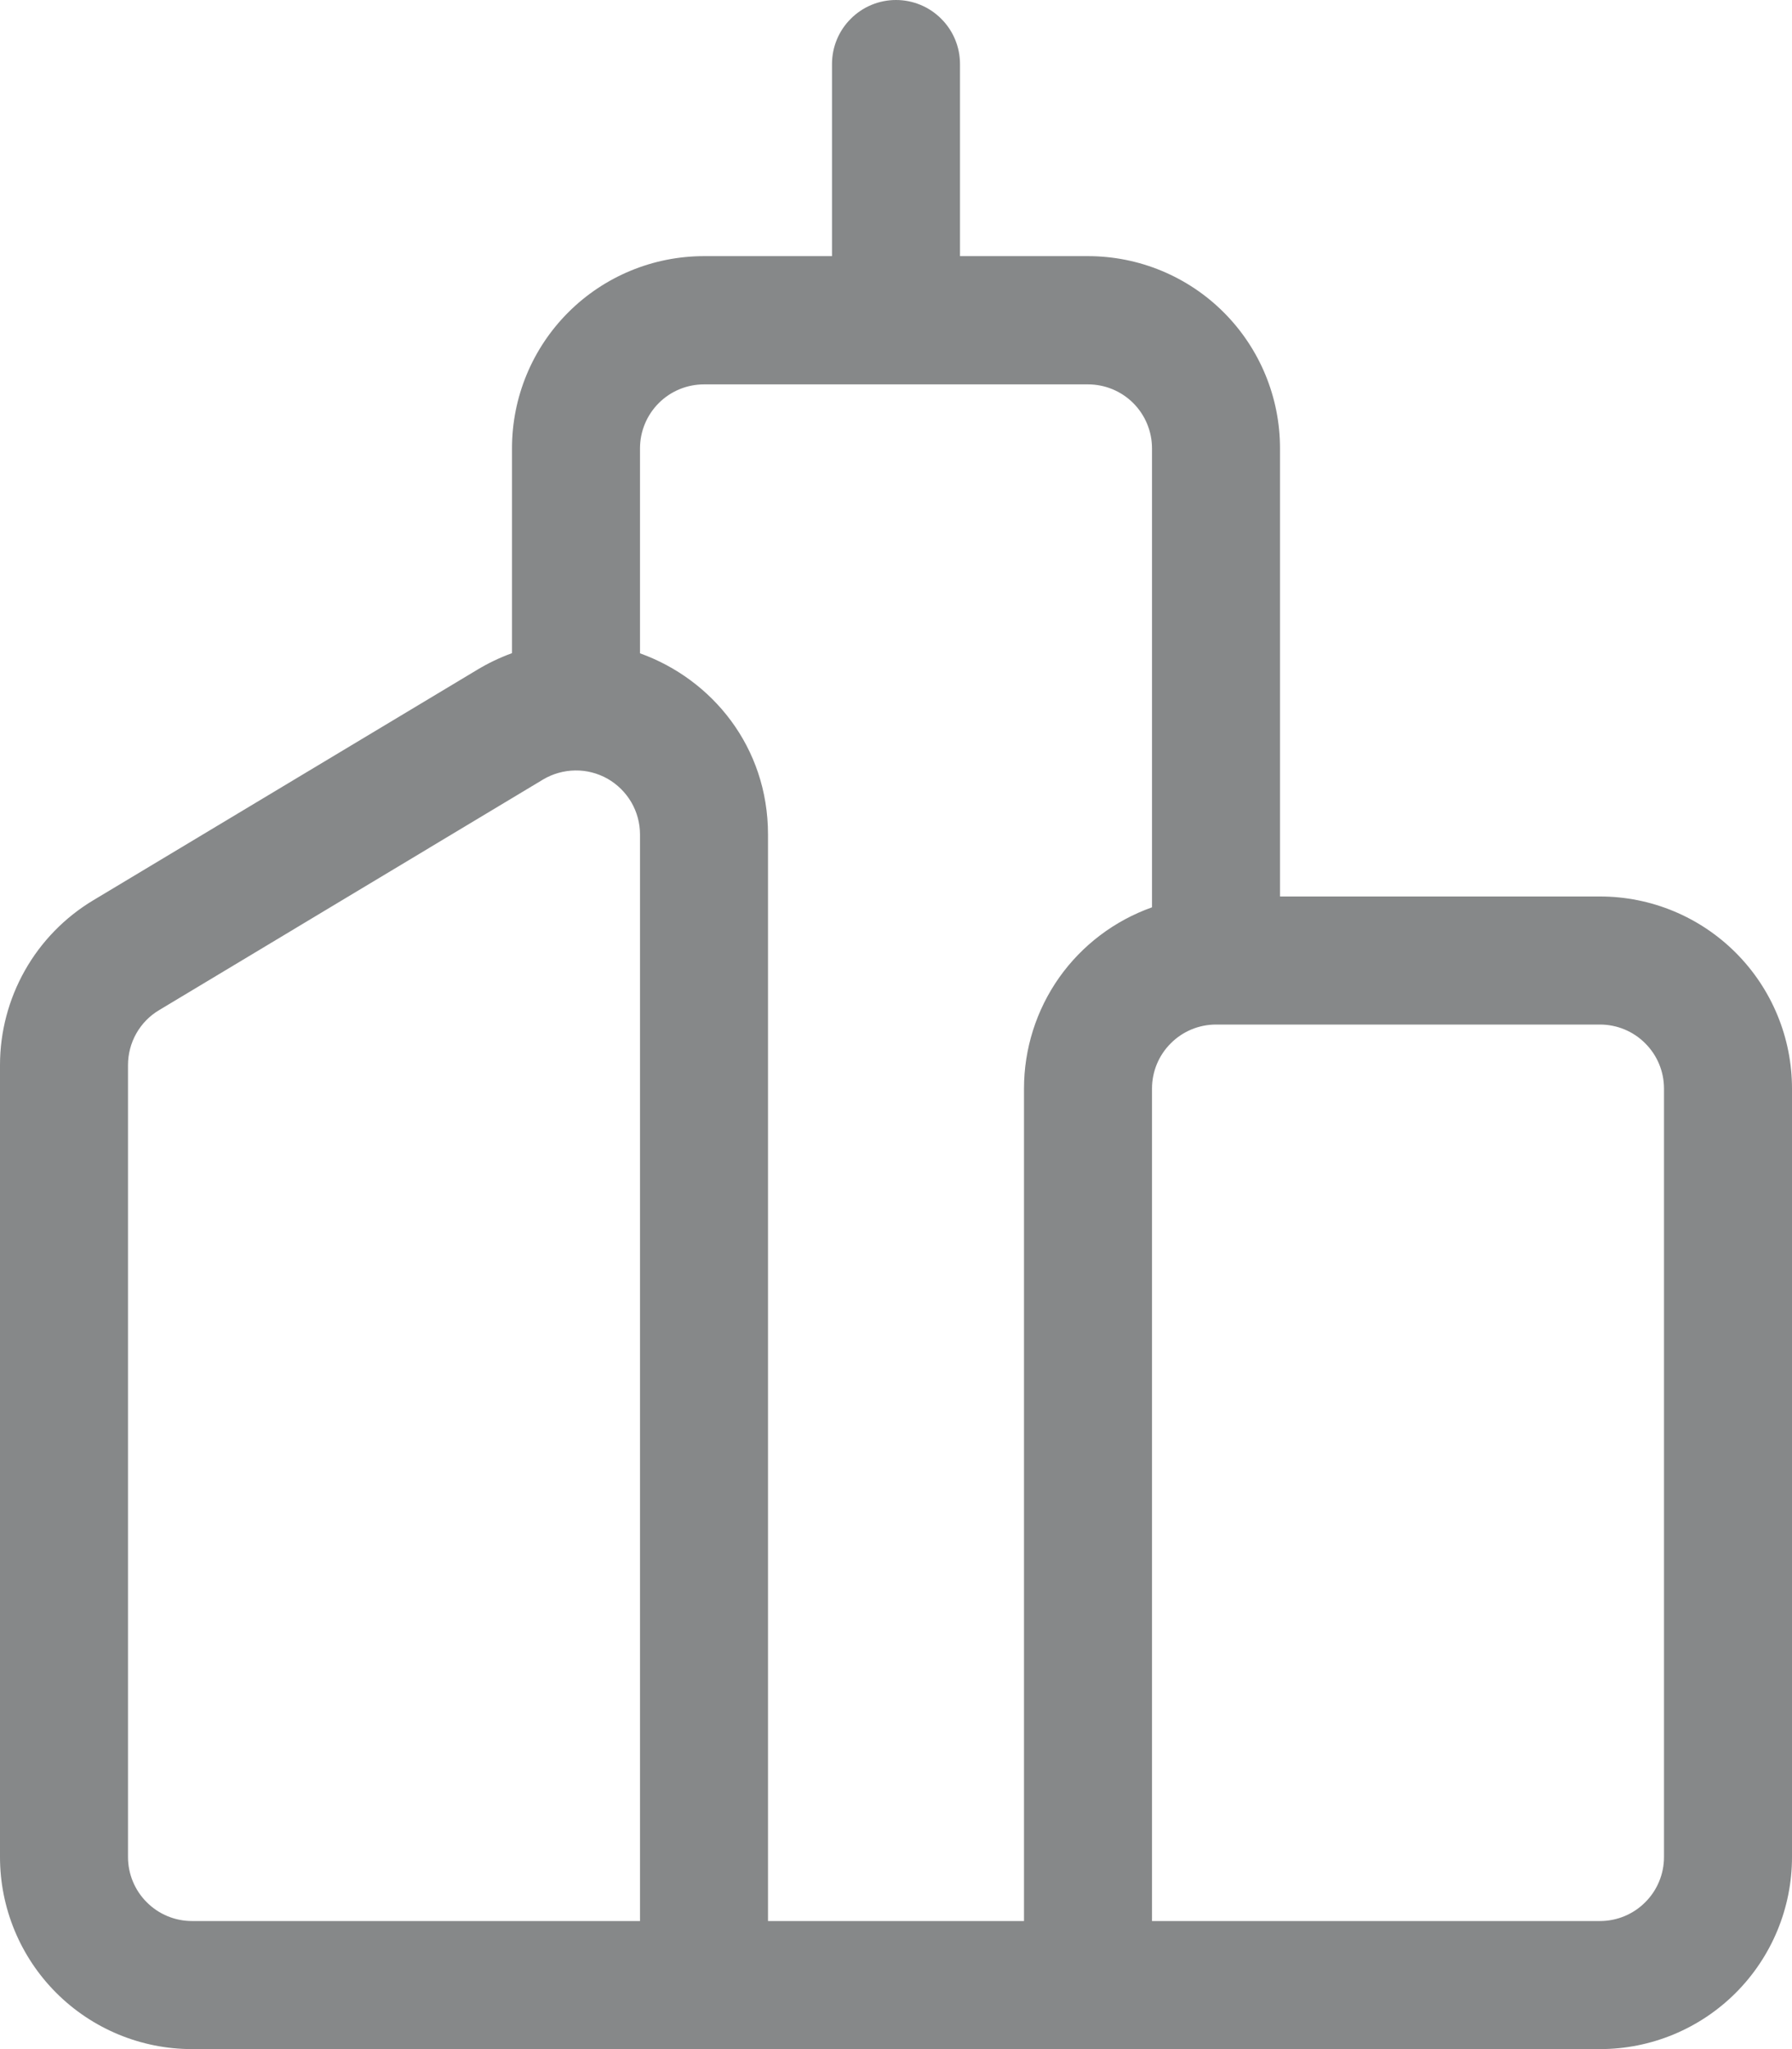 <svg width="21" height="24" viewBox="0 0 21 24" fill="none" xmlns="http://www.w3.org/2000/svg">
<path d="M10.5 0C10.699 0 10.89 0.079 11.03 0.22C11.171 0.36 11.25 0.551 11.25 0.75V3H12.75C13.347 3 13.919 3.237 14.341 3.659C14.763 4.081 15 4.653 15 5.25V10.5H18.75C19.347 10.5 19.919 10.737 20.341 11.159C20.763 11.581 21 12.153 21 12.75V21.75C21 22.347 20.763 22.919 20.341 23.341C19.919 23.763 19.347 24 18.75 24H2.25C1.653 24 1.081 23.763 0.659 23.341C0.237 22.919 0 22.347 0 21.75V12.474C2.21504e-05 12.086 0.101 11.704 0.292 11.366C0.483 11.028 0.759 10.745 1.092 10.545L5.592 7.845C5.721 7.767 5.858 7.702 6 7.65V5.25C6 4.653 6.237 4.081 6.659 3.659C7.081 3.237 7.653 3 8.25 3H9.75V0.75C9.75 0.551 9.829 0.36 9.97 0.22C10.11 0.079 10.301 0 10.5 0V0ZM7.5 7.652C8.345 7.955 9 8.749 9 9.774V22.5H12V12.75C12 12.284 12.144 11.83 12.412 11.45C12.681 11.07 13.061 10.783 13.5 10.627V5.252C13.5 5.053 13.421 4.862 13.28 4.721C13.14 4.581 12.949 4.502 12.75 4.502H8.25C8.051 4.502 7.86 4.581 7.72 4.721C7.579 4.862 7.5 5.053 7.5 5.252V7.652V7.652ZM14.25 12C14.051 12 13.86 12.079 13.72 12.22C13.579 12.36 13.5 12.551 13.5 12.75V22.5H18.75C18.949 22.5 19.14 22.421 19.28 22.28C19.421 22.14 19.5 21.949 19.5 21.75V12.75C19.5 12.551 19.421 12.36 19.28 12.22C19.14 12.079 18.949 12 18.75 12H14.25ZM6.364 9.13L1.865 11.831C1.753 11.897 1.661 11.992 1.597 12.105C1.533 12.218 1.5 12.346 1.5 12.476V21.75C1.5 21.949 1.579 22.14 1.72 22.28C1.86 22.421 2.051 22.5 2.25 22.5H7.5V9.774C7.5 9.641 7.465 9.511 7.398 9.396C7.331 9.282 7.235 9.187 7.12 9.121C7.004 9.056 6.874 9.022 6.741 9.024C6.608 9.026 6.478 9.062 6.364 9.13V9.13Z" fill="#868889"/>
</svg>
